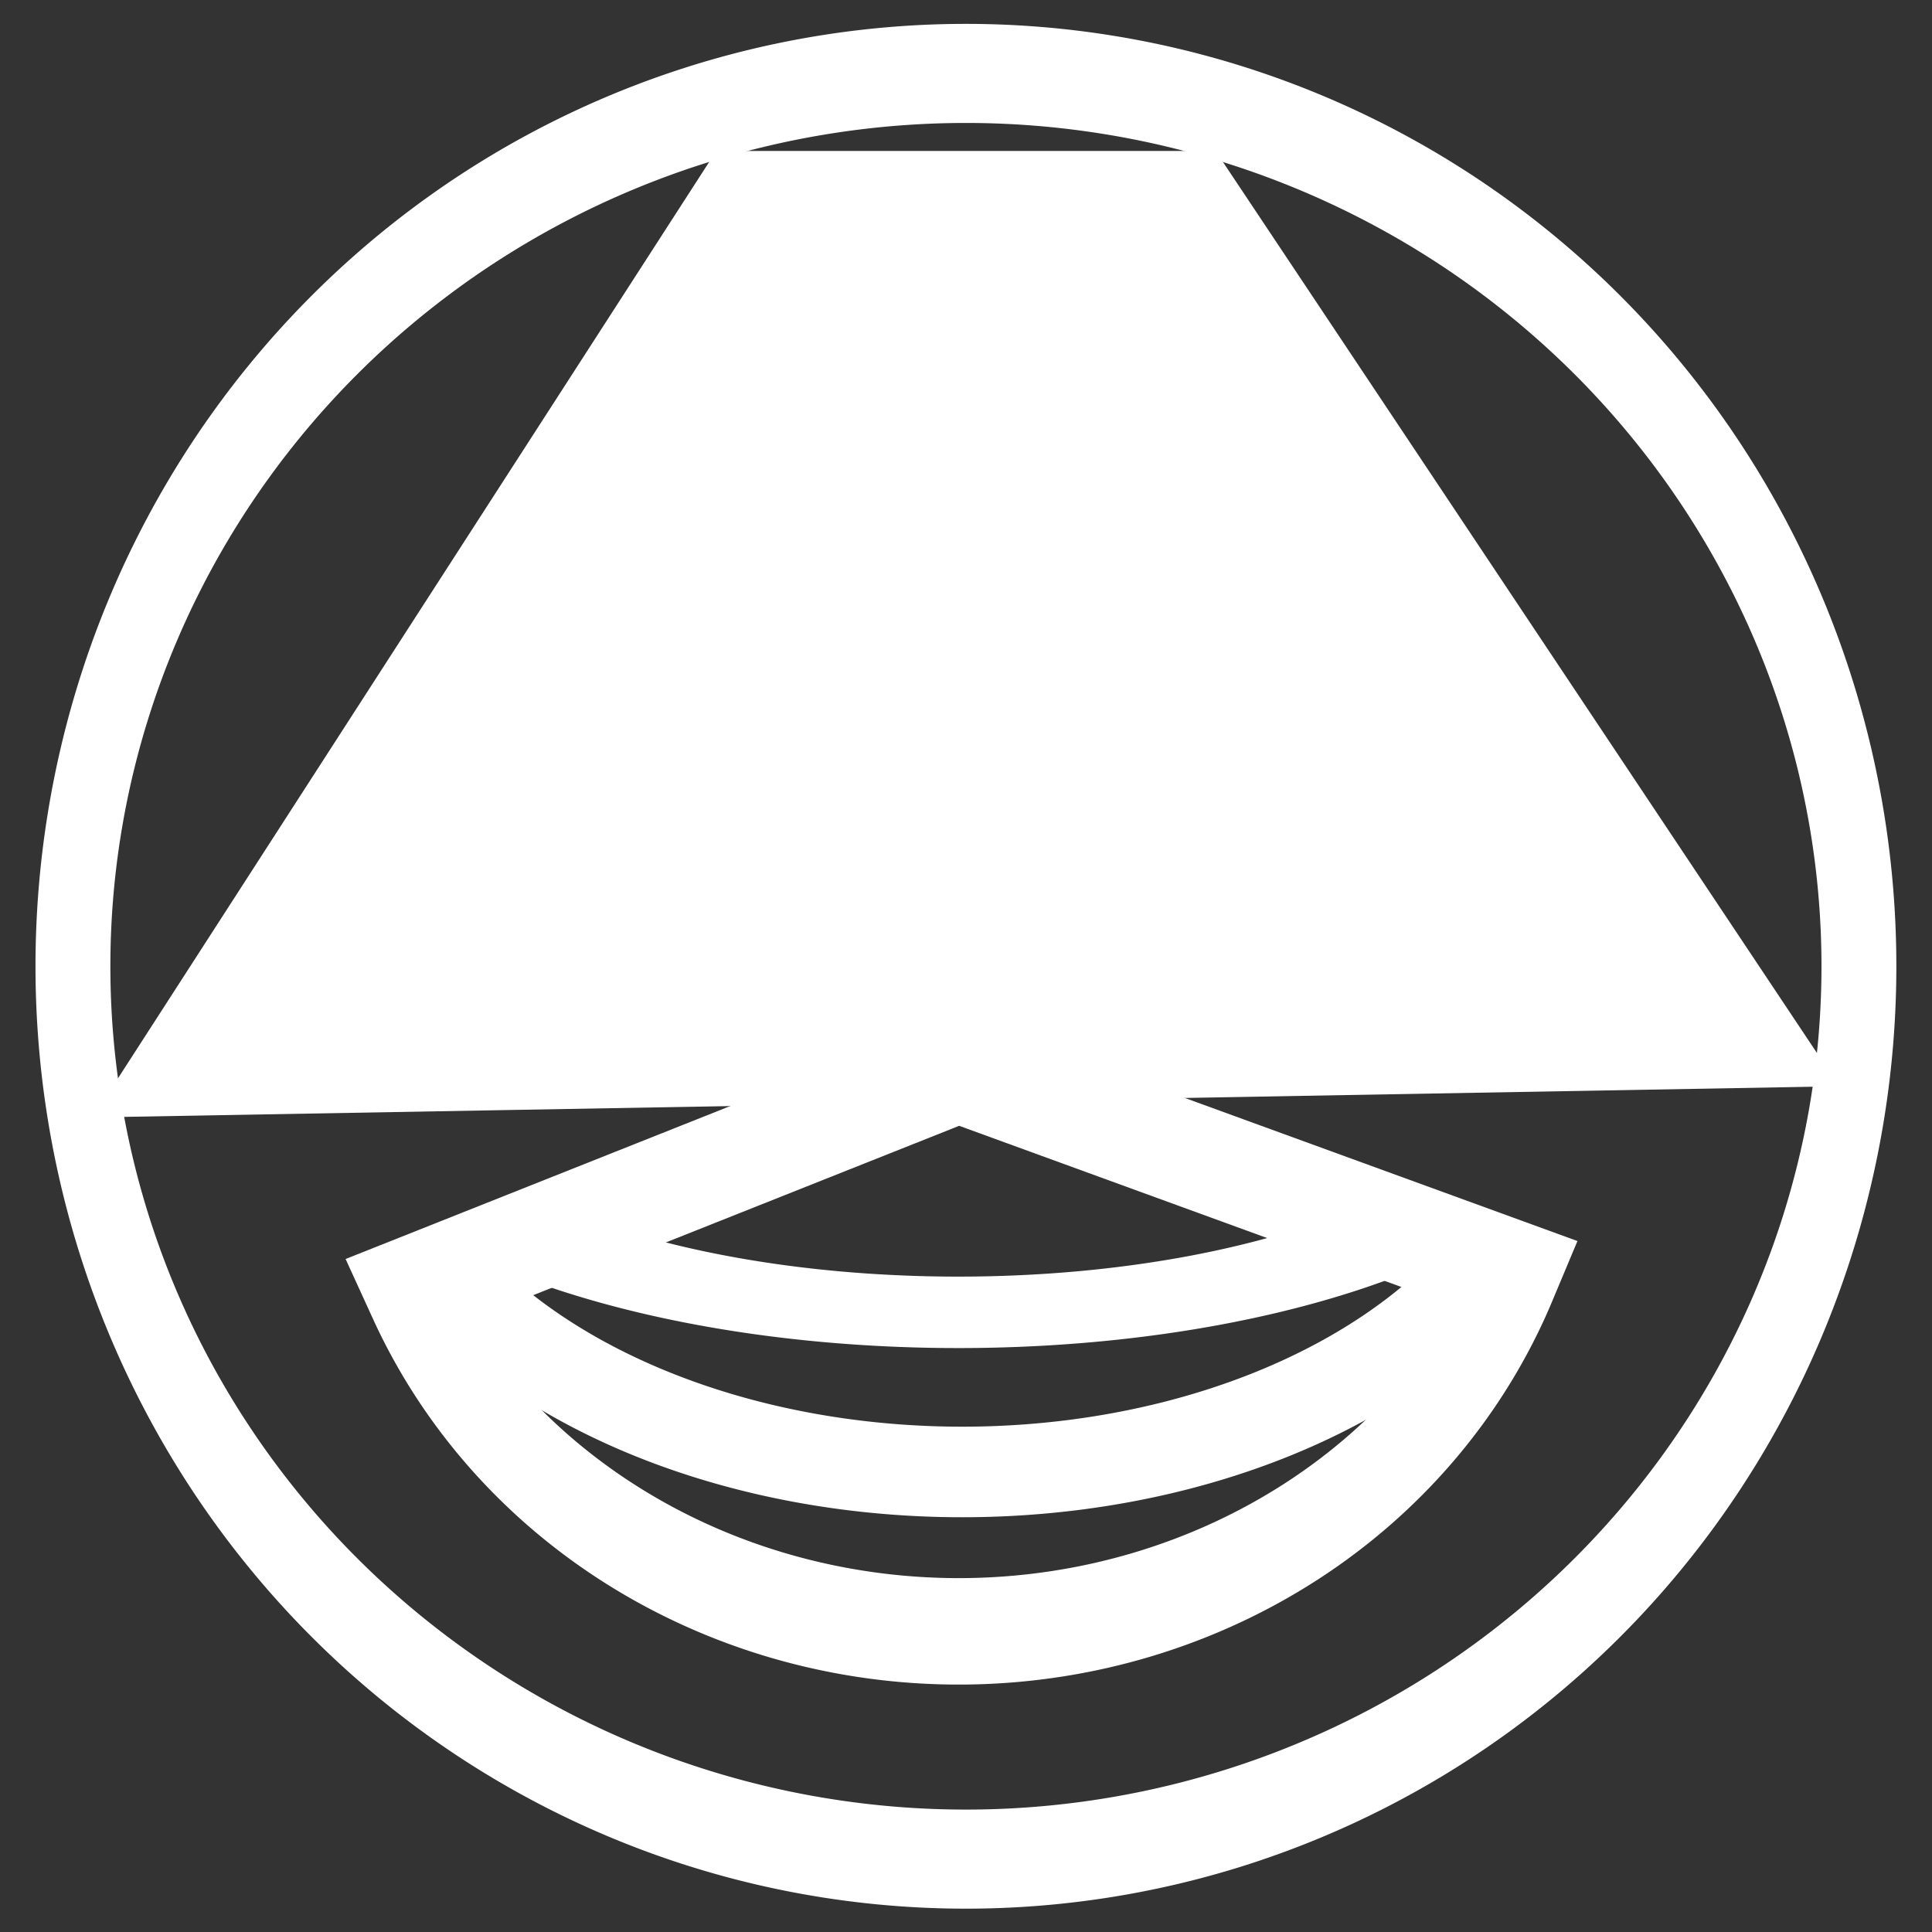 <?xml version="1.0" encoding="UTF-8" standalone="no"?>
<!-- Created with Inkscape (http://www.inkscape.org/) -->

<svg
   xmlns:dc="http://purl.org/dc/elements/1.1/"
   xmlns:cc="http://creativecommons.org/ns#"
   xmlns:rdf="http://www.w3.org/1999/02/22-rdf-syntax-ns#"
   xmlns:svg="http://www.w3.org/2000/svg"
   xmlns="http://www.w3.org/2000/svg"
   xmlns:sodipodi="http://sodipodi.sourceforge.net/DTD/sodipodi-0.dtd"
   xmlns:inkscape="http://www.inkscape.org/namespaces/inkscape"
   width="64px"
   height="64px"
   id="svg3778"
   version="1.1"
   inkscape:version="0.48.4 r9939"
   inkscape:export-filename="/home/cyrix/workspace/FreeVlcRemote/VLCRemoteButtons/Play.png"
   inkscape:export-xdpi="84.462257"
   inkscape:export-ydpi="84.462257"
   sodipodi:docname="volume-down.svg">
  <rect width="100%" height="100%" fill="#333333" stroke="none"/>
  <defs
     id="defs3780" />
  <sodipodi:namedview
     id="base"
     pagecolor="#0000ff"
     bordercolor="#666666"
     borderopacity="1.0"
     inkscape:pageopacity="0.31372549"
     inkscape:pageshadow="2"
     inkscape:zoom="8"
     inkscape:cx="10.372389"
     inkscape:cy="31.851006"
     inkscape:current-layer="layer1"
     showgrid="true"
     inkscape:document-units="px"
     inkscape:grid-bbox="true"
     inkscape:window-width="1366"
     inkscape:window-height="716"
     inkscape:window-x="0"
     inkscape:window-y="25"
     inkscape:window-maximized="1">
    <inkscape:grid
       type="xygrid"
       id="grid4310"
       empspacing="5"
       visible="true"
       enabled="true"
       snapvisiblegridlinesonly="true"
       color="#ffff00"
       opacity="1"
       empcolor="#ffff00"
       empopacity="1" />
  </sodipodi:namedview>
  <g
     id="layer1"
     inkscape:label="Layer 1"
     inkscape:groupmode="layer">
    <path
       sodipodi:type="arc"
       style="fill:none;stroke:#ffffff;stroke-width:2.401;stroke-linecap:butt;stroke-linejoin:miter;stroke-miterlimit:4;stroke-opacity:1;stroke-dasharray:none"
       id="path4306"
       sodipodi:cx="34.454544"
       sodipodi:cy="22.545454"
       sodipodi:rx="28.636364"
       sodipodi:ry="21.636364"
       d="m 63.091,22.545 a 28.636,21.636 0 1 1 -57.273,0 28.636,21.636 0 1 1 57.273,0 z"
       transform="matrix(1.033,0,0,-1.367,-3.594,62.828)"
       inkscape:export-filename="/home/cyrix/workspace/FreeVlcRemote/VLCRemoteButtons/Play.png"
       inkscape:export-xdpi="85.68"
       inkscape:export-ydpi="85.68" />
    <path
       sodipodi:type="arc"
       style="fill:none;stroke:#ffffff;stroke-width:3;stroke-linecap:butt;stroke-linejoin:miter;stroke-miterlimit:4;stroke-opacity:1;stroke-dasharray:none"
       id="path3870"
       sodipodi:cx="32"
       sodipodi:cy="27.5"
       sodipodi:rx="20"
       sodipodi:ry="13.5"
       d="M 49.241,34.342 A 20,13.5 0 0 1 15.116,34.736"
       transform="translate(-0.125,7.761)"
       sodipodi:start="0.53146711"
       sodipodi:end="2.5758912"
       sodipodi:open="true" />
    <path
       sodipodi:type="arc"
       style="fill:none;stroke:#ffffff;stroke-width:2.563;stroke-linecap:butt;stroke-linejoin:miter;stroke-miterlimit:4;stroke-opacity:1;stroke-dasharray:none"
       id="path3870-2"
       sodipodi:cx="32"
       sodipodi:cy="27.5"
       sodipodi:rx="20"
       sodipodi:ry="13.5"
       d="m 50.628,32.414 a 20,13.5 0 0 1 -37.025,0.381 L 32,27.5 z"
       transform="matrix(0.996,0,0,1.376,-0.113,-2.375)"
       sodipodi:start="0.3725934"
       sodipodi:end="2.7385493" />
    <path
       sodipodi:type="arc"
       style="fill:none;stroke:#ffffff;stroke-width:3.781;stroke-linecap:butt;stroke-linejoin:miter;stroke-miterlimit:4;stroke-opacity:1;stroke-dasharray:none"
       id="path3870-2-5"
       sodipodi:cx="32"
       sodipodi:cy="27.5"
       sodipodi:rx="20"
       sodipodi:ry="13.5"
       d="M 46.412,36.86 A 20,13.5 0 0 1 18.494,37.457 L 32,27.5 z"
       transform="matrix(1.005,0,0,0.626,-0.415,17.807)"
       sodipodi:start="0.76612605"
       sodipodi:end="2.3121423" />
    <path
       style="fill:#ffffff;stroke:#ffffff;stroke-width:1px;stroke-linecap:butt;stroke-linejoin:miter;stroke-opacity:1;fill-opacity:1"
       d="m 4,36.5 56,-1 -20,-30 -16,0 z"
       id="path3952"
       inkscape:connector-curvature="0" />
  </g>
</svg>

